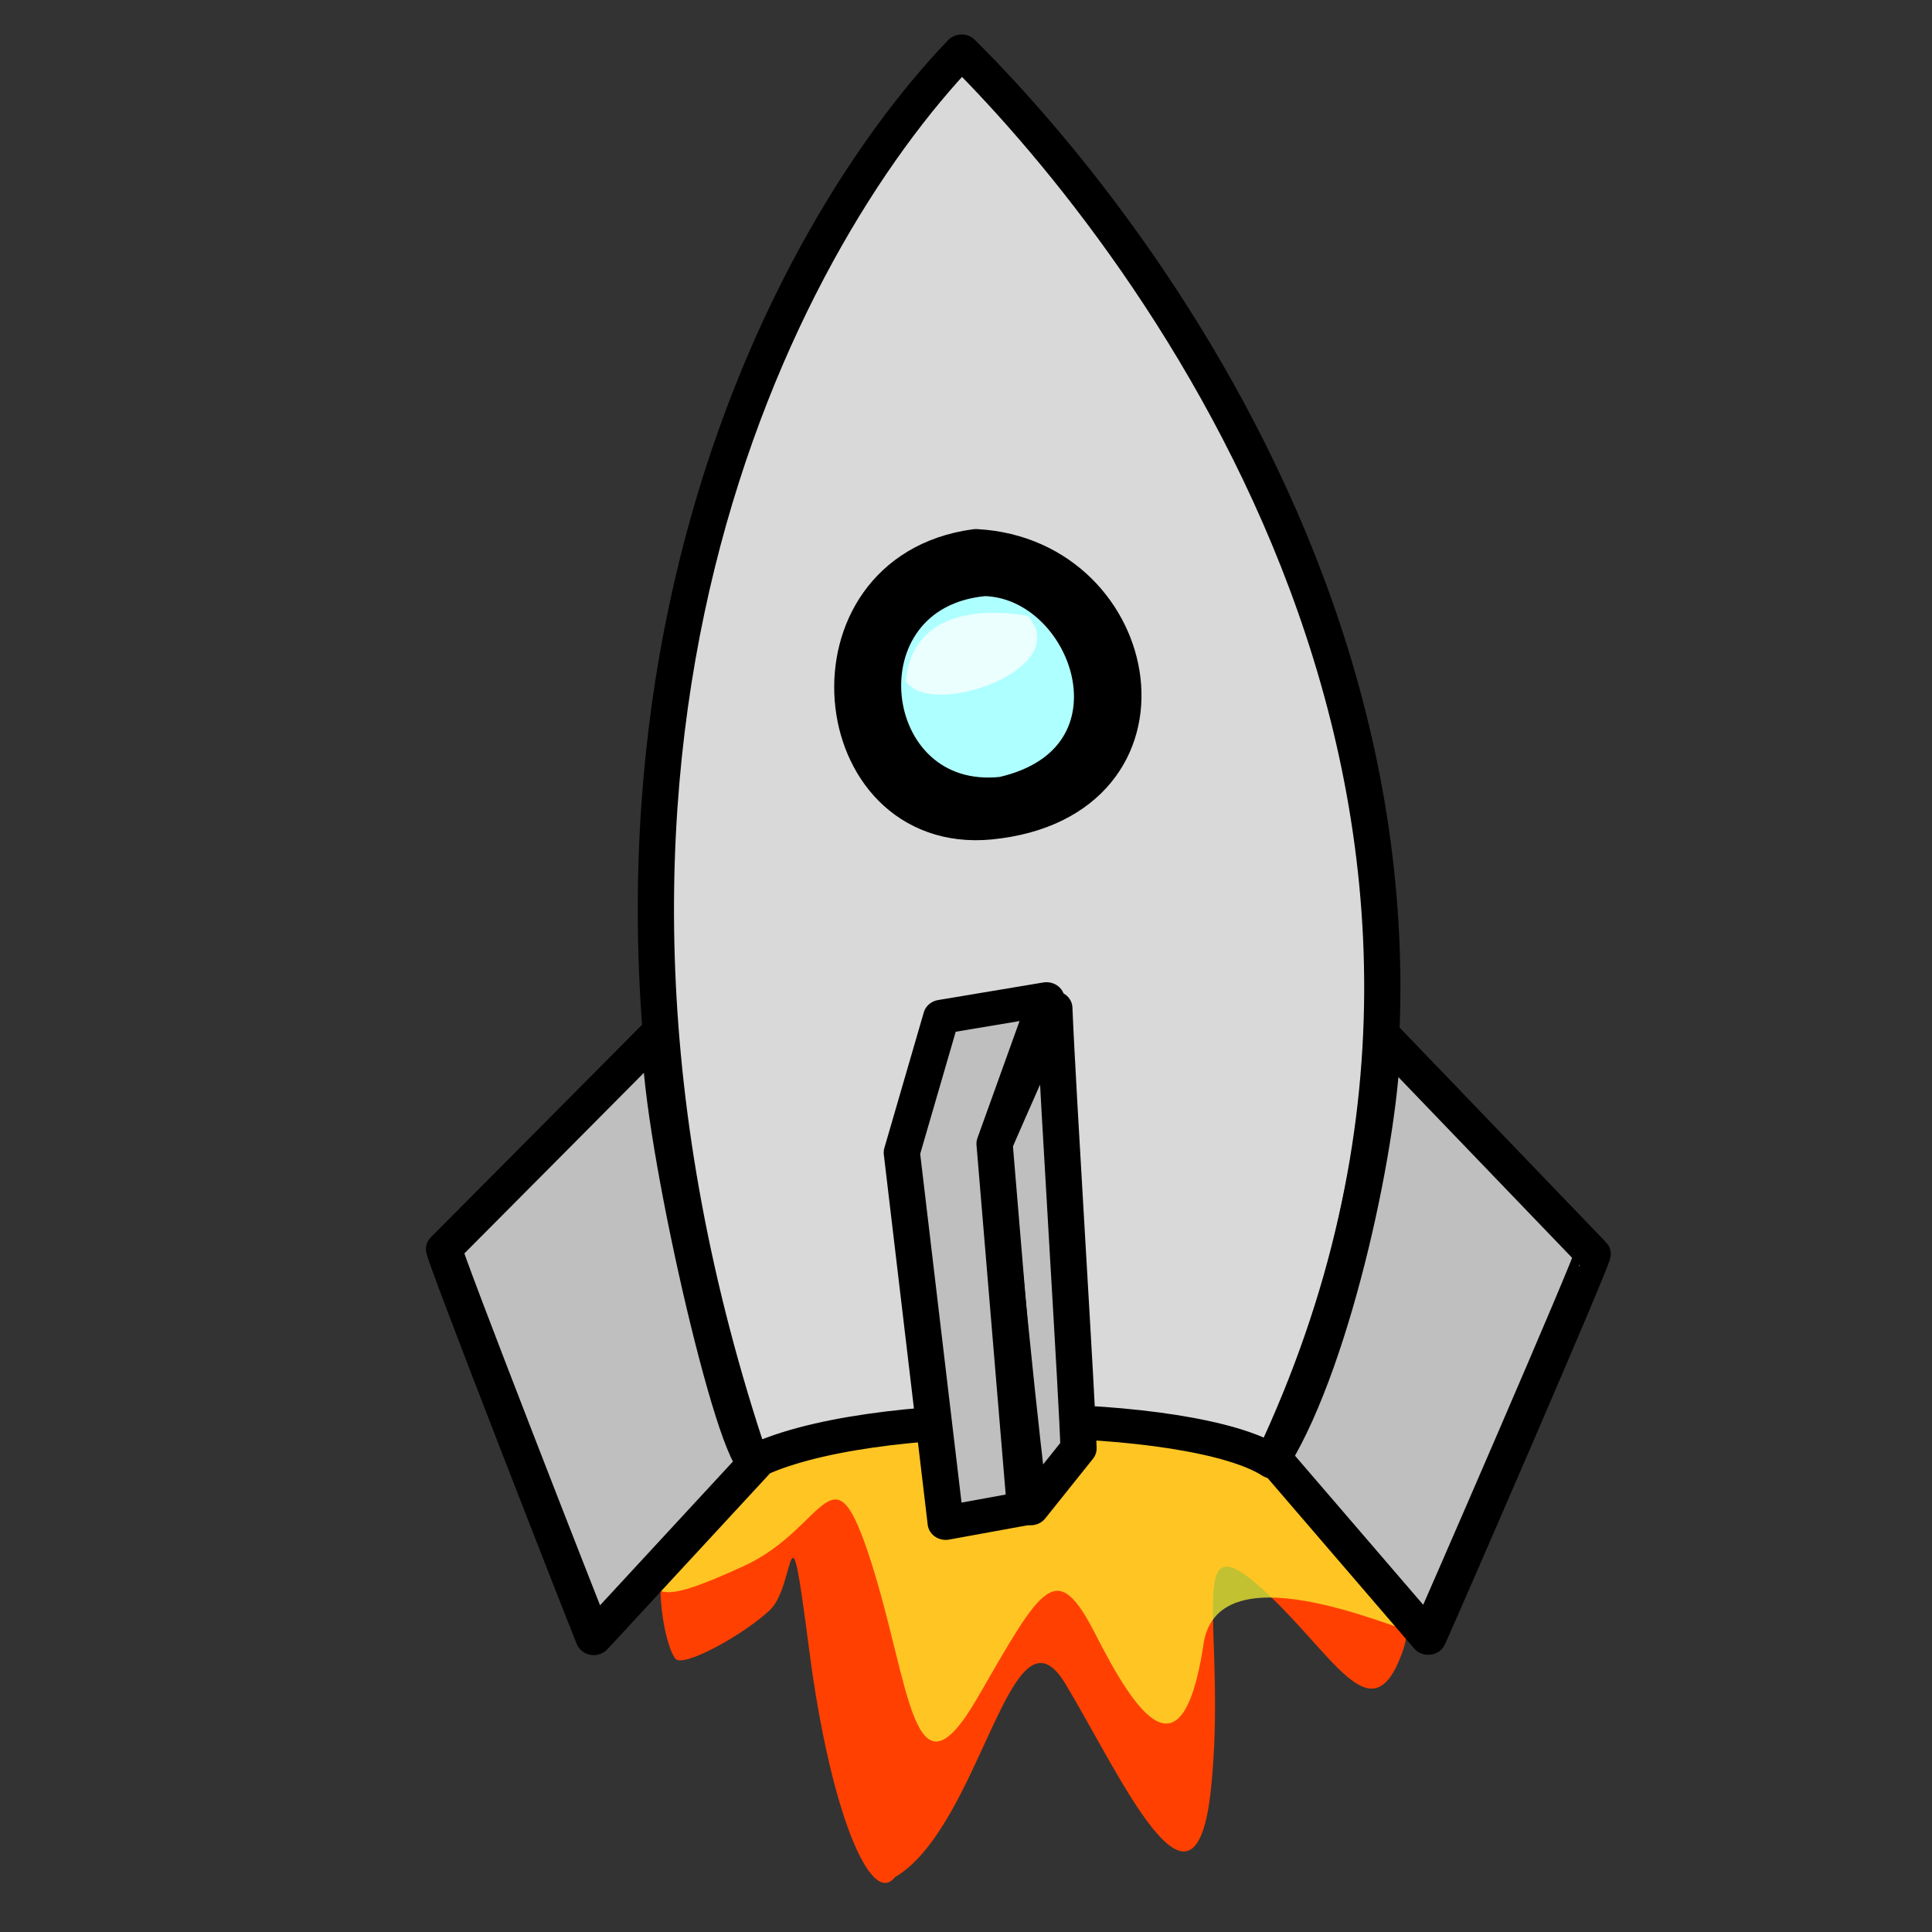 <?xml version="1.0" encoding="UTF-8" standalone="no"?>
<svg
   width="533.333"
   height="533.333"
   version="1.1"
   id="svg1097"
   sodipodi:docname="shooter.svg"
   inkscape:version="1.1.1 (3bf5ae0d25, 2021-09-20)"
   xmlns:inkscape="http://www.inkscape.org/namespaces/inkscape"
   xmlns:sodipodi="http://sodipodi.sourceforge.net/DTD/sodipodi-0.dtd"
   xmlns="http://www.w3.org/2000/svg"
   xmlns:svg="http://www.w3.org/2000/svg">
  <rect width="100%" height="100%" fill="#333333" stroke="none"/>
  <defs
     id="defs1101" />
  <sodipodi:namedview
     id="namedview1099"
     pagecolor="#505050"
     bordercolor="#eeeeee"
     borderopacity="1"
     inkscape:pageshadow="0"
     inkscape:pageopacity="0"
     inkscape:pagecheckerboard="0"
     showgrid="false"
     inkscape:zoom="0.48750002"
     inkscape:cx="267.6923"
     inkscape:cy="273.84614"
     inkscape:window-width="1366"
     inkscape:window-height="705"
     inkscape:window-x="-8"
     inkscape:window-y="-8"
     inkscape:window-maximized="1"
     inkscape:current-layer="g846" />
  <g
     id="g1095">
    <title
       id="title1081">Layer 1</title>
    <g
       id="g846"
       transform="matrix(0.703,0.669,-0.711,0.662,275.051,-18.277)">
      <path
         fill="#ff4000"
         fill-rule="evenodd"
         stroke-width="3.709"
         id="path671"
         d="m 236.141,307.677 c 0,0 9.902,36.652 21.93,67.202 12.028,30.551 36.215,44.066 39.591,43.818 3.374,-0.248 8.065,-18.432 7.972,-28.62 -0.093,-10.188 -22.216,-28.953 15.907,0.53 38.122,29.484 65.809,41.044 64.091,30.126 6.223,-27.643 -36.835,-81.4 -7.209,-73.38 29.625,8.019 79.342,28.157 50.033,-7.072 -29.309,-35.227 -60.965,-49.895 -33.182,-51.085 27.782,-1.19 53.843,9.64 42.159,-14.139 -11.685,-23.779 -73.813,-57.533 -100.468,-71.718 -22.752,12.714 -67.94,45.003 -100.824,104.337 z" />
      <path
         fill="#ffff33"
         fill-opacity="0.696"
         fill-rule="evenodd"
         stroke-width="15.548"
         stroke-linejoin="round"
         id="path672"
         d="m 261.345,329.714 c 0,0 -0.438,54.82 8.779,69.356 9.217,14.537 12.913,11.677 21.245,-12.832 8.332,-24.509 -9.189,-43.455 24.026,-25.821 33.217,17.632 59.655,42.918 48.844,7.04 -10.812,-35.877 -14.112,-44.459 9.804,-36.184 23.917,8.276 47.453,13.536 23.481,-18.477 -18.747,-22.812 32.427,-41.054 41.741,-46.155 19.772,-1.157 -74.966,-38.592 -85.738,-36.274 -12.314,4.716 -86.018,89.759 -92.181,99.347 z" />
      <path
         fill="#d9d9d9"
         fill-rule="evenodd"
         stroke="#000000"
         stroke-width="10"
         stroke-linejoin="round"
         id="path663"
         d="M 17.806,31.099 C 96.663,32.795 295.924,65.016 372.237,260.886 345.951,265.974 281.51,328.72 271.335,363.484 77.161,264.278 22.046,107.412 17.806,31.099 Z" />
      <path
         fill="#bfbfbf"
         fill-rule="evenodd"
         stroke="#000000"
         stroke-width="10"
         stroke-linejoin="round"
         id="path664"
         d="m 163.649,292.259 c 0,0 3.391,86.488 3.391,87.336 0,0.848 104.295,48.332 110.23,50.876 l -5.087,-67.834 c -9.327,0.848 -92.424,-52.571 -108.534,-70.378 z" />
      <path
         fill="#bfbfbf"
         fill-rule="evenodd"
         stroke="#000000"
         stroke-width="10"
         stroke-linejoin="round"
         id="path665"
         d="m 304.734,151.353 c 0,0 85.531,3.82 86.379,3.841 0.848,0.021 45.754,105.451 48.152,111.447 l -67.689,-6.752 c -9.099,-33.046 -46.893,-88.6 -66.842,-108.535 z" />
      <path
         fill="#bfbfbf"
         fill-rule="evenodd"
         stroke="#000000"
         stroke-width="10"
         stroke-linejoin="round"
         id="path666"
         d="m 235.317,210.169 c 0,0 14.26,34.123 16.667,39.686 2.954,3.748 77.589,64.656 83.068,68.074 l -3.179,-21.681 c -7.994,-7.699 -76.803,-68.016 -96.556,-86.079 z" />
      <path
         fill="#bfbfbf"
         fill-rule="evenodd"
         stroke="#000000"
         stroke-width="10"
         stroke-linejoin="round"
         id="path667"
         d="m 231.957,209.882 -16.769,24.28 20.645,35.734 85.754,67.744 12.388,-18.545 -81.991,-69.24 z" />
      <path
         fill="#bfbfbf"
         fill-rule="evenodd"
         stroke="#000000"
         stroke-width="12.5"
         stroke-linejoin="round"
         id="path668"
         d="m 124.645,131.154 c -28.83,39.004 30.524,87.336 58.506,52.571 33.917,-42.396 -24.589,-83.096 -58.506,-52.571 z" />
      <path
         fill="#aeffff"
         fill-rule="evenodd"
         stroke="#000000"
         stroke-width="10"
         stroke-linejoin="round"
         id="path669"
         d="m 132.276,135.393 c 21.198,-20.35 70.377,4.24 48.332,40.701 C 156.018,207.466 105.991,167.615 132.276,135.393 Z" />
      <path
         fill="#ffffff"
         fill-opacity="0.75"
         fill-rule="evenodd"
         stroke-width="12.5"
         stroke-linejoin="round"
         id="path670"
         d="m 148.386,134.502 c -6.861,4.738 -24.901,19.624 -10.175,37.352 12.719,3.392 30.525,-35.656 10.175,-37.352 z" />
    </g>
  </g>
</svg>
